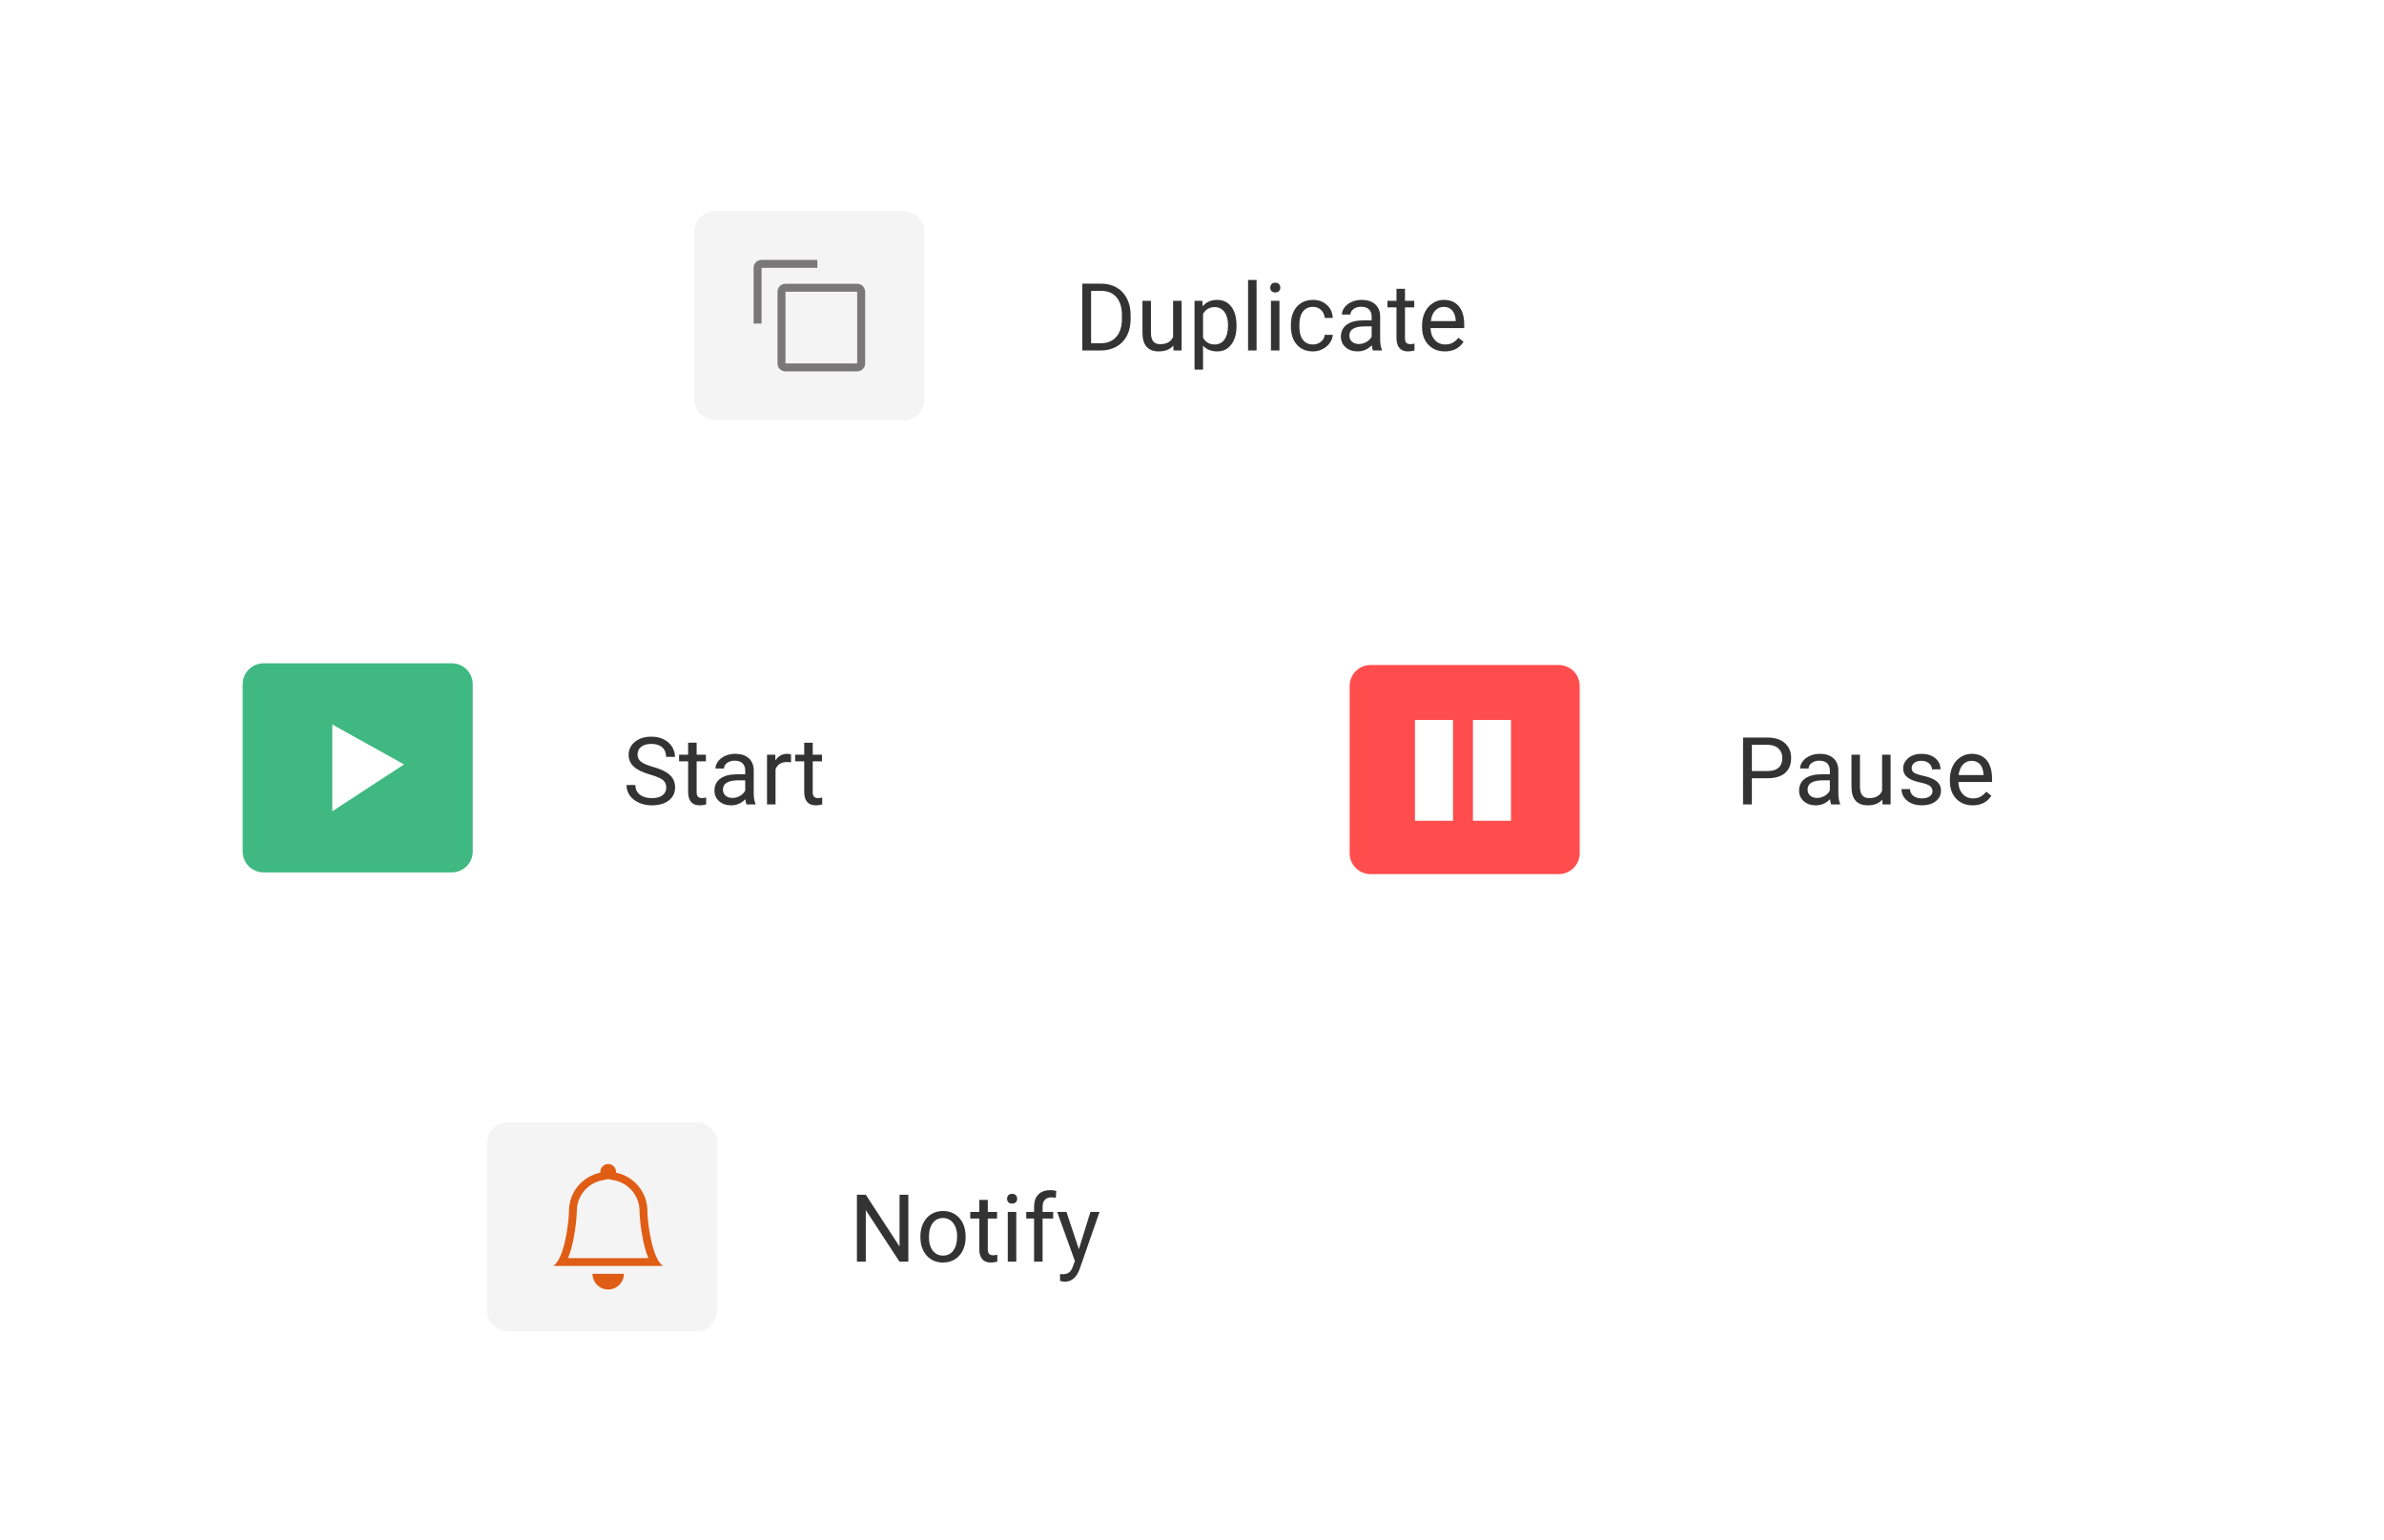 <svg width="342" height="221" viewBox="0 0 342 221" fill="none" xmlns="http://www.w3.org/2000/svg">
<g filter="url(#filter0_d)">
<path d="M82.477 29.691C82.477 23.064 87.85 17.691 94.477 17.691H248.246C254.873 17.691 260.246 23.064 260.246 29.691V60.871C260.246 67.499 254.873 72.871 248.246 72.871H94.477C87.85 72.871 82.477 67.499 82.477 60.871V29.691Z" fill="white"/>
</g>
<path d="M155.259 50.282V40.691H157.966C158.801 40.691 159.538 40.875 160.18 41.244C160.821 41.613 161.315 42.138 161.662 42.818C162.013 43.499 162.191 44.281 162.195 45.163V45.776C162.195 46.681 162.02 47.473 161.668 48.154C161.321 48.834 160.823 49.357 160.173 49.722C159.527 50.086 158.774 50.273 157.914 50.282H155.259ZM156.524 41.731V49.247H157.854C158.829 49.247 159.587 48.944 160.127 48.338C160.671 47.732 160.944 46.869 160.944 45.749V45.19C160.944 44.1 160.687 43.255 160.173 42.654C159.664 42.047 158.939 41.74 157.999 41.731H156.524ZM168.321 49.577C167.847 50.134 167.151 50.413 166.233 50.413C165.474 50.413 164.894 50.194 164.494 49.755C164.099 49.311 163.899 48.657 163.895 47.791V43.154H165.113V47.759C165.113 48.839 165.553 49.379 166.431 49.379C167.362 49.379 167.981 49.032 168.288 48.338V43.154H169.507V50.282H168.348L168.321 49.577ZM177.385 46.797C177.385 47.882 177.137 48.755 176.641 49.419C176.145 50.082 175.473 50.413 174.625 50.413C173.76 50.413 173.079 50.139 172.583 49.59V53.022H171.365V43.154H172.478L172.537 43.945C173.033 43.33 173.723 43.022 174.606 43.022C175.462 43.022 176.138 43.345 176.634 43.991C177.135 44.636 177.385 45.534 177.385 46.685V46.797ZM176.167 46.658C176.167 45.855 175.995 45.22 175.653 44.755C175.31 44.289 174.84 44.057 174.243 44.057C173.505 44.057 172.952 44.384 172.583 45.038V48.444C172.948 49.094 173.505 49.419 174.256 49.419C174.84 49.419 175.304 49.188 175.646 48.727C175.993 48.261 176.167 47.572 176.167 46.658ZM180.264 50.282H179.045V40.164H180.264V50.282ZM183.544 50.282H182.326V43.154H183.544V50.282ZM182.227 41.264C182.227 41.066 182.286 40.899 182.405 40.763C182.528 40.627 182.708 40.559 182.945 40.559C183.182 40.559 183.362 40.627 183.485 40.763C183.608 40.899 183.669 41.066 183.669 41.264C183.669 41.461 183.608 41.626 183.485 41.758C183.362 41.889 183.182 41.955 182.945 41.955C182.708 41.955 182.528 41.889 182.405 41.758C182.286 41.626 182.227 41.461 182.227 41.264ZM188.36 49.419C188.794 49.419 189.174 49.287 189.499 49.023C189.824 48.76 190.004 48.431 190.039 48.035H191.192C191.17 48.444 191.03 48.832 190.77 49.201C190.511 49.57 190.164 49.864 189.73 50.084C189.299 50.303 188.843 50.413 188.36 50.413C187.389 50.413 186.616 50.09 186.041 49.445C185.47 48.795 185.185 47.908 185.185 46.784V46.58C185.185 45.886 185.312 45.269 185.567 44.728C185.821 44.188 186.186 43.769 186.66 43.47C187.139 43.172 187.703 43.022 188.353 43.022C189.152 43.022 189.815 43.262 190.342 43.74C190.874 44.219 191.157 44.84 191.192 45.605H190.039C190.004 45.144 189.828 44.766 189.512 44.472C189.201 44.173 188.814 44.024 188.353 44.024C187.734 44.024 187.253 44.248 186.91 44.696C186.572 45.139 186.403 45.782 186.403 46.626V46.856C186.403 47.677 186.572 48.31 186.91 48.753C187.249 49.197 187.732 49.419 188.36 49.419ZM196.962 50.282C196.892 50.141 196.835 49.891 196.791 49.531C196.225 50.119 195.548 50.413 194.762 50.413C194.06 50.413 193.482 50.216 193.03 49.82C192.582 49.421 192.358 48.916 192.358 48.305C192.358 47.563 192.639 46.988 193.201 46.58C193.768 46.167 194.562 45.96 195.586 45.96H196.771V45.4C196.771 44.974 196.644 44.636 196.389 44.386C196.135 44.131 195.759 44.004 195.263 44.004C194.828 44.004 194.464 44.114 194.169 44.333C193.875 44.553 193.728 44.819 193.728 45.13H192.503C192.503 44.775 192.628 44.432 192.878 44.103C193.133 43.769 193.476 43.505 193.906 43.312C194.341 43.119 194.817 43.022 195.335 43.022C196.157 43.022 196.8 43.229 197.265 43.642C197.731 44.05 197.972 44.614 197.99 45.334V48.615C197.99 49.269 198.073 49.79 198.24 50.176V50.282H196.962ZM194.94 49.353C195.322 49.353 195.685 49.254 196.027 49.056C196.37 48.859 196.618 48.602 196.771 48.286V46.823H195.816C194.323 46.823 193.577 47.26 193.577 48.134C193.577 48.516 193.704 48.815 193.959 49.03C194.213 49.245 194.541 49.353 194.94 49.353ZM201.554 41.428V43.154H202.884V44.096H201.554V48.516C201.554 48.802 201.613 49.017 201.732 49.162C201.85 49.302 202.052 49.373 202.338 49.373C202.478 49.373 202.671 49.346 202.917 49.293V50.282C202.597 50.369 202.285 50.413 201.982 50.413C201.437 50.413 201.027 50.249 200.75 49.919C200.473 49.59 200.335 49.122 200.335 48.516V44.096H199.037V43.154H200.335V41.428H201.554ZM207.271 50.413C206.305 50.413 205.519 50.097 204.913 49.465C204.307 48.828 204.004 47.978 204.004 46.915V46.691C204.004 45.984 204.138 45.354 204.406 44.801C204.678 44.243 205.056 43.809 205.539 43.497C206.026 43.181 206.553 43.022 207.12 43.022C208.046 43.022 208.767 43.328 209.28 43.938C209.794 44.548 210.051 45.422 210.051 46.56V47.067H205.223C205.24 47.77 205.445 48.338 205.835 48.773C206.231 49.203 206.731 49.419 207.337 49.419C207.768 49.419 208.132 49.331 208.431 49.155C208.729 48.979 208.991 48.747 209.215 48.457L209.959 49.036C209.362 49.954 208.466 50.413 207.271 50.413ZM207.12 44.024C206.628 44.024 206.215 44.204 205.881 44.564C205.548 44.919 205.341 45.42 205.262 46.066H208.833V45.974C208.797 45.354 208.631 44.876 208.332 44.538C208.033 44.195 207.629 44.024 207.12 44.024Z" fill="#333333"/>
<path d="M99.611 33.282C99.611 31.625 100.954 30.282 102.611 30.282H129.611C131.267 30.282 132.611 31.625 132.611 33.282V57.282C132.611 58.938 131.267 60.282 129.611 60.282H102.611C100.954 60.282 99.611 58.938 99.611 57.282V33.282Z" fill="#F4F4F4"/>
<path d="M122.967 41.853V52.139H112.682V41.853H122.967ZM122.967 40.711H112.682C112.379 40.711 112.088 40.831 111.874 41.045C111.659 41.26 111.539 41.55 111.539 41.853V52.139C111.539 52.442 111.659 52.733 111.874 52.947C112.088 53.161 112.379 53.282 112.682 53.282H122.967C123.27 53.282 123.561 53.161 123.775 52.947C123.99 52.733 124.11 52.442 124.11 52.139V41.853C124.11 41.55 123.99 41.26 123.775 41.045C123.561 40.831 123.27 40.711 122.967 40.711Z" fill="#797777"/>
<path d="M109.254 46.424H108.111V38.424C108.111 38.121 108.231 37.831 108.446 37.616C108.66 37.402 108.951 37.282 109.254 37.282H117.254V38.424H109.254V46.424Z" fill="#797777"/>
<g filter="url(#filter1_d)">
<path d="M17.683 94.814C17.683 88.186 23.055 82.814 29.683 82.814H153.451C160.079 82.814 165.451 88.186 165.451 94.814V125.994C165.451 132.621 160.079 137.994 153.451 137.994H29.683C23.055 137.994 17.683 132.621 17.683 125.994V94.814Z" fill="white"/>
</g>
<path d="M93.29 111.129C92.206 110.817 91.415 110.435 90.919 109.982C90.427 109.526 90.181 108.964 90.181 108.296C90.181 107.541 90.482 106.917 91.084 106.425C91.69 105.929 92.476 105.681 93.442 105.681C94.101 105.681 94.687 105.808 95.201 106.063C95.719 106.318 96.118 106.669 96.4 107.117C96.685 107.565 96.828 108.055 96.828 108.586H95.556C95.556 108.006 95.372 107.552 95.003 107.222C94.634 106.889 94.114 106.722 93.442 106.722C92.818 106.722 92.331 106.86 91.98 107.137C91.633 107.409 91.459 107.789 91.459 108.276C91.459 108.667 91.624 108.999 91.953 109.271C92.287 109.539 92.851 109.785 93.646 110.009C94.445 110.233 95.069 110.481 95.517 110.753C95.969 111.021 96.303 111.335 96.518 111.695C96.738 112.055 96.847 112.479 96.847 112.966C96.847 113.744 96.544 114.367 95.939 114.837C95.332 115.303 94.522 115.535 93.508 115.535C92.849 115.535 92.234 115.41 91.663 115.16C91.093 114.905 90.651 114.558 90.339 114.119C90.032 113.68 89.878 113.182 89.878 112.624H91.15C91.15 113.204 91.363 113.663 91.789 114.001C92.219 114.334 92.792 114.501 93.508 114.501C94.175 114.501 94.687 114.365 95.043 114.093C95.398 113.821 95.576 113.45 95.576 112.98C95.576 112.51 95.412 112.147 95.082 111.893C94.753 111.634 94.156 111.379 93.29 111.129ZM99.937 106.551V108.276H101.268V109.218H99.937V113.638C99.937 113.924 99.996 114.139 100.115 114.284C100.233 114.424 100.435 114.495 100.721 114.495C100.861 114.495 101.055 114.468 101.3 114.416V115.404C100.98 115.492 100.668 115.535 100.365 115.535C99.82 115.535 99.41 115.371 99.133 115.041C98.857 114.712 98.718 114.244 98.718 113.638V109.218H97.421V108.276H98.718V106.551H99.937ZM107.097 115.404C107.027 115.263 106.97 115.013 106.926 114.653C106.359 115.241 105.683 115.535 104.897 115.535C104.194 115.535 103.617 115.338 103.165 114.943C102.717 114.543 102.493 114.038 102.493 113.428C102.493 112.685 102.774 112.11 103.336 111.702C103.902 111.289 104.697 111.083 105.72 111.083H106.906V110.523C106.906 110.097 106.779 109.759 106.524 109.508C106.269 109.254 105.894 109.126 105.398 109.126C104.963 109.126 104.598 109.236 104.304 109.456C104.01 109.675 103.863 109.941 103.863 110.253H102.638C102.638 109.897 102.763 109.554 103.013 109.225C103.268 108.891 103.61 108.628 104.041 108.435C104.475 108.241 104.952 108.145 105.47 108.145C106.291 108.145 106.935 108.351 107.4 108.764C107.866 109.172 108.107 109.737 108.125 110.457V113.737C108.125 114.392 108.208 114.912 108.375 115.298V115.404H107.097ZM105.075 114.475C105.457 114.475 105.819 114.376 106.162 114.179C106.504 113.981 106.752 113.724 106.906 113.408V111.945H105.951C104.458 111.945 103.711 112.382 103.711 113.256C103.711 113.638 103.839 113.937 104.093 114.152C104.348 114.367 104.675 114.475 105.075 114.475ZM113.48 109.37C113.296 109.339 113.096 109.324 112.881 109.324C112.081 109.324 111.539 109.664 111.254 110.345V115.404H110.035V108.276H111.221L111.241 109.1C111.64 108.463 112.207 108.145 112.94 108.145C113.177 108.145 113.357 108.175 113.48 108.237V109.37ZM116.589 106.551V108.276H117.92V109.218H116.589V113.638C116.589 113.924 116.649 114.139 116.767 114.284C116.886 114.424 117.088 114.495 117.373 114.495C117.514 114.495 117.707 114.468 117.953 114.416V115.404C117.632 115.492 117.32 115.535 117.017 115.535C116.473 115.535 116.062 115.371 115.786 115.041C115.509 114.712 115.371 114.244 115.371 113.638V109.218H114.073V108.276H115.371V106.551H116.589Z" fill="#333333"/>
<path d="M34.816 98.159C34.816 96.502 36.159 95.159 37.816 95.159H64.816C66.473 95.159 67.816 96.502 67.816 98.159V122.159C67.816 123.816 66.473 125.159 64.816 125.159H37.816C36.159 125.159 34.816 123.816 34.816 122.159V98.159Z" fill="#3FB981"/>
<path d="M47.672 116.382V103.937L57.96 109.666L47.672 116.382Z" fill="white"/>
<g filter="url(#filter2_d)">
<path d="M177.272 94.814C177.272 88.186 182.644 82.814 189.272 82.814H313.04C319.668 82.814 325.04 88.186 325.04 94.814V125.994C325.04 132.621 319.668 137.994 313.04 137.994H189.272C182.644 137.994 177.272 132.621 177.272 125.994V94.814Z" fill="white"/>
</g>
<path d="M251.318 111.649V115.404H250.053V105.813H253.591C254.64 105.813 255.461 106.081 256.054 106.616C256.652 107.152 256.95 107.861 256.95 108.744C256.95 109.675 256.658 110.393 256.074 110.898C255.494 111.399 254.662 111.649 253.578 111.649H251.318ZM251.318 110.615H253.591C254.267 110.615 254.785 110.457 255.145 110.141C255.505 109.82 255.685 109.359 255.685 108.757C255.685 108.186 255.505 107.73 255.145 107.387C254.785 107.045 254.291 106.867 253.663 106.854H251.318V110.615ZM262.694 115.404C262.624 115.263 262.567 115.013 262.523 114.653C261.956 115.241 261.28 115.535 260.494 115.535C259.791 115.535 259.214 115.338 258.762 114.943C258.314 114.543 258.09 114.038 258.09 113.428C258.09 112.685 258.371 112.11 258.933 111.702C259.499 111.289 260.294 111.083 261.317 111.083H262.503V110.523C262.503 110.097 262.376 109.759 262.121 109.508C261.866 109.254 261.491 109.126 260.995 109.126C260.56 109.126 260.195 109.236 259.901 109.456C259.607 109.675 259.46 109.941 259.46 110.253H258.235C258.235 109.897 258.36 109.554 258.61 109.225C258.865 108.891 259.207 108.628 259.638 108.435C260.073 108.241 260.549 108.145 261.067 108.145C261.888 108.145 262.532 108.351 262.997 108.764C263.463 109.172 263.704 109.737 263.722 110.457V113.737C263.722 114.392 263.805 114.912 263.972 115.298V115.404H262.694ZM260.672 114.475C261.054 114.475 261.416 114.376 261.759 114.179C262.101 113.981 262.349 113.724 262.503 113.408V111.945H261.548C260.055 111.945 259.308 112.382 259.308 113.256C259.308 113.638 259.436 113.937 259.69 114.152C259.945 114.367 260.272 114.475 260.672 114.475ZM270.032 114.699C269.558 115.257 268.862 115.535 267.944 115.535C267.184 115.535 266.605 115.316 266.205 114.877C265.81 114.433 265.61 113.779 265.606 112.914V108.276H266.824V112.881C266.824 113.961 267.264 114.501 268.142 114.501C269.073 114.501 269.692 114.154 269.999 113.461V108.276H271.218V115.404H270.059L270.032 114.699ZM277.226 113.513C277.226 113.184 277.1 112.929 276.85 112.749C276.604 112.565 276.172 112.407 275.552 112.275C274.938 112.143 274.448 111.985 274.083 111.801C273.723 111.616 273.455 111.397 273.28 111.142C273.109 110.887 273.023 110.584 273.023 110.233C273.023 109.649 273.269 109.155 273.761 108.751C274.257 108.347 274.889 108.145 275.658 108.145C276.466 108.145 277.12 108.353 277.621 108.77C278.126 109.188 278.378 109.721 278.378 110.371H277.153C277.153 110.037 277.01 109.75 276.725 109.508C276.444 109.267 276.088 109.146 275.658 109.146C275.214 109.146 274.867 109.243 274.617 109.436C274.367 109.629 274.242 109.881 274.242 110.193C274.242 110.488 274.358 110.709 274.591 110.859C274.823 111.008 275.243 111.151 275.849 111.287C276.459 111.423 276.953 111.585 277.331 111.774C277.709 111.963 277.987 112.191 278.167 112.459C278.352 112.723 278.444 113.046 278.444 113.428C278.444 114.064 278.189 114.576 277.68 114.962C277.171 115.344 276.51 115.535 275.697 115.535C275.126 115.535 274.621 115.434 274.182 115.232C273.743 115.03 273.398 114.749 273.148 114.389C272.902 114.025 272.779 113.632 272.779 113.21H273.998C274.02 113.619 274.182 113.944 274.485 114.185C274.793 114.422 275.197 114.541 275.697 114.541C276.158 114.541 276.527 114.449 276.804 114.264C277.085 114.075 277.226 113.825 277.226 113.513ZM282.989 115.535C282.023 115.535 281.237 115.219 280.631 114.587C280.025 113.95 279.722 113.1 279.722 112.038V111.814C279.722 111.107 279.856 110.477 280.124 109.923C280.396 109.366 280.774 108.931 281.257 108.619C281.744 108.303 282.271 108.145 282.838 108.145C283.764 108.145 284.485 108.45 284.998 109.06C285.512 109.671 285.769 110.545 285.769 111.682V112.189H280.941C280.958 112.892 281.162 113.461 281.553 113.895C281.949 114.326 282.449 114.541 283.055 114.541C283.486 114.541 283.85 114.453 284.149 114.277C284.447 114.102 284.709 113.869 284.933 113.579L285.677 114.159C285.08 115.077 284.184 115.535 282.989 115.535ZM282.838 109.146C282.346 109.146 281.933 109.326 281.599 109.686C281.266 110.042 281.059 110.542 280.98 111.188H284.55V111.096C284.515 110.477 284.348 109.998 284.05 109.66C283.751 109.317 283.347 109.146 282.838 109.146Z" fill="#333333"/>
<path d="M193.615 98.404C193.615 96.747 194.959 95.404 196.615 95.404H223.615C225.272 95.404 226.615 96.747 226.615 98.404V122.404C226.615 124.061 225.272 125.404 223.615 125.404H196.615C194.959 125.404 193.615 124.061 193.615 122.404V98.404Z" fill="#FF4D4D"/>
<rect x="202.986" y="103.289" width="5.459" height="14.46" fill="white"/>
<rect x="211.301" y="103.289" width="5.459" height="14.46" fill="white"/>
<g filter="url(#filter3_d)">
<path d="M50.151 160.404C50.151 153.776 55.524 148.404 62.151 148.404H185.92C192.547 148.404 197.92 153.776 197.92 160.404V191.584C197.92 198.211 192.547 203.584 185.92 203.584H62.151C55.524 203.584 50.151 198.211 50.151 191.584V160.404Z" fill="white"/>
</g>
<path d="M130.304 180.994H129.033L124.204 173.603V180.994H122.933V171.403H124.204L129.046 178.827V171.403H130.304V180.994ZM132.037 177.364C132.037 176.666 132.173 176.038 132.445 175.48C132.722 174.923 133.104 174.492 133.591 174.189C134.083 173.886 134.643 173.735 135.271 173.735C136.241 173.735 137.025 174.071 137.622 174.743C138.224 175.414 138.525 176.308 138.525 177.424V177.509C138.525 178.203 138.391 178.827 138.123 179.38C137.86 179.929 137.48 180.357 136.984 180.664C136.492 180.972 135.925 181.126 135.284 181.126C134.318 181.126 133.534 180.79 132.932 180.118C132.335 179.446 132.037 178.557 132.037 177.45V177.364ZM133.262 177.509C133.262 178.3 133.444 178.934 133.808 179.413C134.177 179.892 134.669 180.131 135.284 180.131C135.903 180.131 136.395 179.889 136.76 179.406C137.124 178.919 137.306 178.238 137.306 177.364C137.306 176.583 137.12 175.95 136.746 175.467C136.377 174.98 135.886 174.736 135.271 174.736C134.669 174.736 134.184 174.975 133.815 175.454C133.446 175.933 133.262 176.618 133.262 177.509ZM141.707 172.141V173.867H143.037V174.808H141.707V179.228C141.707 179.514 141.766 179.729 141.884 179.874C142.003 180.015 142.205 180.085 142.49 180.085C142.631 180.085 142.824 180.058 143.07 180.006V180.994C142.749 181.082 142.438 181.126 142.135 181.126C141.59 181.126 141.18 180.961 140.903 180.632C140.626 180.302 140.488 179.834 140.488 179.228V174.808H139.19V173.867H140.488V172.141H141.707ZM145.791 180.994H144.572V173.867H145.791V180.994ZM144.473 171.976C144.473 171.778 144.532 171.611 144.651 171.475C144.774 171.339 144.954 171.271 145.191 171.271C145.428 171.271 145.608 171.339 145.731 171.475C145.854 171.611 145.916 171.778 145.916 171.976C145.916 172.174 145.854 172.338 145.731 172.47C145.608 172.602 145.428 172.668 145.191 172.668C144.954 172.668 144.774 172.602 144.651 172.47C144.532 172.338 144.473 172.174 144.473 171.976ZM148.346 180.994V174.808H147.22V173.867H148.346V173.135C148.346 172.371 148.551 171.781 148.959 171.363C149.367 170.946 149.945 170.738 150.691 170.738C150.972 170.738 151.251 170.775 151.528 170.85L151.462 171.838C151.256 171.798 151.036 171.778 150.803 171.778C150.408 171.778 150.103 171.895 149.888 172.127C149.673 172.356 149.565 172.685 149.565 173.116V173.867H151.087V174.808H149.565V180.994H148.346ZM154.769 179.209L156.429 173.867H157.733L154.868 182.094C154.424 183.28 153.719 183.872 152.753 183.872L152.523 183.853L152.068 183.767V182.779L152.398 182.805C152.81 182.805 153.131 182.722 153.359 182.555C153.592 182.388 153.783 182.083 153.932 181.639L154.202 180.915L151.66 173.867H152.99L154.769 179.209Z" fill="#333333"/>
<path d="M69.873 163.994C69.873 162.337 71.216 160.994 72.873 160.994H99.873C101.53 160.994 102.873 162.337 102.873 163.994V187.994C102.873 189.651 101.53 190.994 99.873 190.994H72.873C71.216 190.994 69.873 189.651 69.873 187.994V163.994Z" fill="#F4F4F4"/>
<path d="M87.248 184.993C87.844 184.993 88.417 184.756 88.838 184.334C89.26 183.912 89.498 183.34 89.498 182.743H84.998C84.998 183.34 85.235 183.912 85.657 184.334C86.079 184.756 86.651 184.993 87.248 184.993ZM87.248 169.152L86.351 169.333C85.334 169.54 84.42 170.093 83.763 170.896C83.107 171.7 82.748 172.706 82.748 173.744C82.748 174.45 82.597 176.215 82.231 177.953C82.052 178.816 81.808 179.715 81.486 180.494H93.01C92.687 179.715 92.445 178.817 92.264 177.953C91.898 176.215 91.747 174.45 91.747 173.744C91.747 172.706 91.388 171.701 90.732 170.897C90.075 170.093 89.161 169.541 88.144 169.334L87.248 169.151V169.152ZM94.245 180.494C94.496 180.996 94.786 181.395 95.122 181.619H79.373C79.709 181.395 80 180.996 80.251 180.494C81.263 178.469 81.623 174.734 81.623 173.744C81.623 171.022 83.558 168.749 86.128 168.231C86.113 168.074 86.13 167.916 86.179 167.767C86.228 167.618 86.308 167.48 86.413 167.364C86.519 167.247 86.648 167.154 86.791 167.09C86.935 167.026 87.09 166.993 87.248 166.993C87.405 166.993 87.56 167.026 87.704 167.09C87.848 167.154 87.976 167.247 88.082 167.364C88.187 167.48 88.267 167.618 88.316 167.767C88.365 167.916 88.383 168.074 88.367 168.231C89.638 168.489 90.781 169.179 91.603 170.184C92.424 171.189 92.872 172.446 92.872 173.744C92.872 174.734 93.232 178.469 94.245 180.494Z" fill="#DF5D14"/>
<defs>
<filter id="filter0_d" x="65.614" y="0.828" width="211.495" height="88.906" filterUnits="userSpaceOnUse" color-interpolation-filters="sRGB">
<feFlood flood-opacity="0" result="BackgroundImageFix"/>
<feColorMatrix in="SourceAlpha" type="matrix" values="0 0 0 0 0 0 0 0 0 0 0 0 0 0 0 0 0 0 127 0" result="hardAlpha"/>
<feOffset/>
<feGaussianBlur stdDeviation="8.432"/>
<feColorMatrix type="matrix" values="0 0 0 0 0 0 0 0 0 0 0 0 0 0 0 0 0 0 0.1 0"/>
<feBlend mode="normal" in2="BackgroundImageFix" result="effect1_dropShadow"/>
<feBlend mode="normal" in="SourceGraphic" in2="effect1_dropShadow" result="shape"/>
</filter>
<filter id="filter1_d" x="0.82" y="65.951" width="181.495" height="88.906" filterUnits="userSpaceOnUse" color-interpolation-filters="sRGB">
<feFlood flood-opacity="0" result="BackgroundImageFix"/>
<feColorMatrix in="SourceAlpha" type="matrix" values="0 0 0 0 0 0 0 0 0 0 0 0 0 0 0 0 0 0 127 0" result="hardAlpha"/>
<feOffset/>
<feGaussianBlur stdDeviation="8.432"/>
<feColorMatrix type="matrix" values="0 0 0 0 0 0 0 0 0 0 0 0 0 0 0 0 0 0 0.1 0"/>
<feBlend mode="normal" in2="BackgroundImageFix" result="effect1_dropShadow"/>
<feBlend mode="normal" in="SourceGraphic" in2="effect1_dropShadow" result="shape"/>
</filter>
<filter id="filter2_d" x="160.409" y="65.951" width="181.495" height="88.906" filterUnits="userSpaceOnUse" color-interpolation-filters="sRGB">
<feFlood flood-opacity="0" result="BackgroundImageFix"/>
<feColorMatrix in="SourceAlpha" type="matrix" values="0 0 0 0 0 0 0 0 0 0 0 0 0 0 0 0 0 0 127 0" result="hardAlpha"/>
<feOffset/>
<feGaussianBlur stdDeviation="8.432"/>
<feColorMatrix type="matrix" values="0 0 0 0 0 0 0 0 0 0 0 0 0 0 0 0 0 0 0.1 0"/>
<feBlend mode="normal" in2="BackgroundImageFix" result="effect1_dropShadow"/>
<feBlend mode="normal" in="SourceGraphic" in2="effect1_dropShadow" result="shape"/>
</filter>
<filter id="filter3_d" x="33.288" y="131.541" width="181.495" height="88.906" filterUnits="userSpaceOnUse" color-interpolation-filters="sRGB">
<feFlood flood-opacity="0" result="BackgroundImageFix"/>
<feColorMatrix in="SourceAlpha" type="matrix" values="0 0 0 0 0 0 0 0 0 0 0 0 0 0 0 0 0 0 127 0" result="hardAlpha"/>
<feOffset/>
<feGaussianBlur stdDeviation="8.432"/>
<feColorMatrix type="matrix" values="0 0 0 0 0 0 0 0 0 0 0 0 0 0 0 0 0 0 0.1 0"/>
<feBlend mode="normal" in2="BackgroundImageFix" result="effect1_dropShadow"/>
<feBlend mode="normal" in="SourceGraphic" in2="effect1_dropShadow" result="shape"/>
</filter>
</defs>
</svg>
